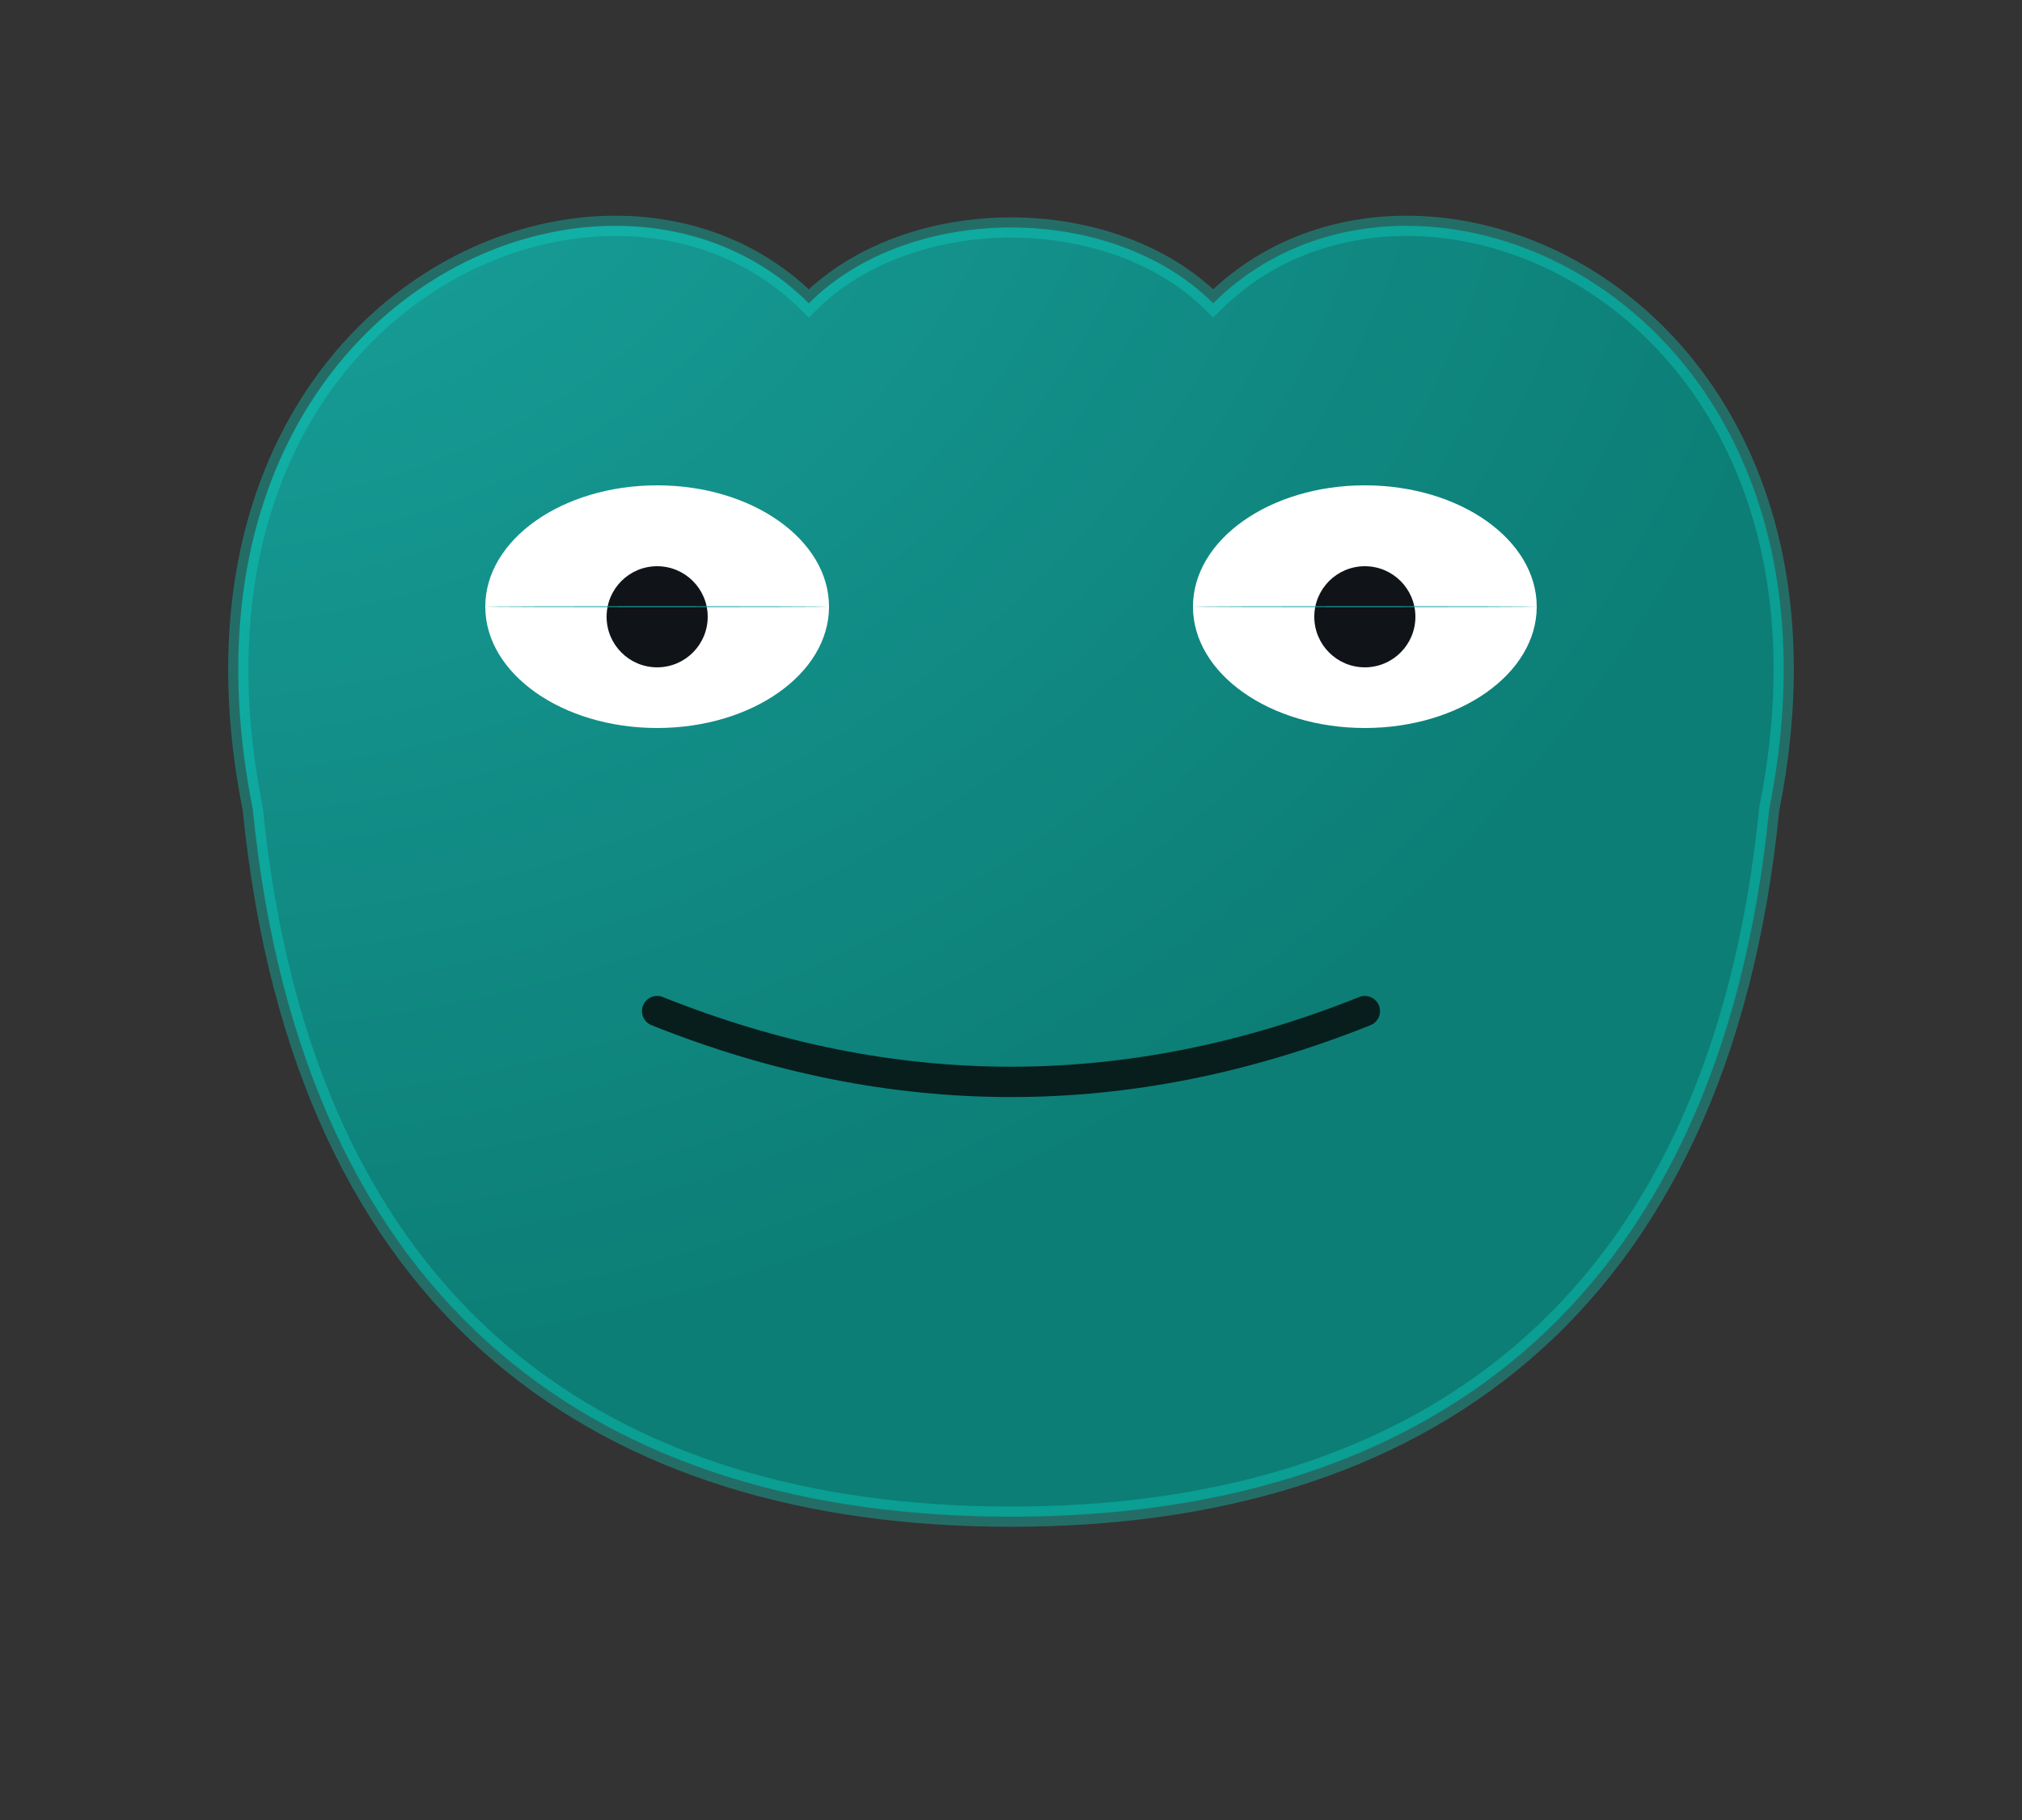 <?xml version="1.0" encoding="UTF-8"?>
<svg xmlns="http://www.w3.org/2000/svg" viewBox="-200 -180 400 360">
  <rect x="-200" y="-180" width="400" height="360" fill="#333333" stroke="none"/>
  <defs>
    <radialGradient id="face" cx="0" cy="-0.1" r="1">
      <stop offset="0" stop-color="#1AA5A0"/>
      <stop offset="1" stop-color="#0C7E76"/>
    </radialGradient>
  </defs>
  <!-- head shape -->
  <path d="M -150 -20
           C -170 -120, -80 -160, -40 -120
             C -20 -140,  20 -140,  40 -120
             C  80 -160, 170 -120, 150 -20
             C 140  80,  80 120,   0 120
             C -80 120, -140 80,  -150 -20 Z"
        fill="url(#face)" stroke="#0ad9c8" stroke-opacity=".35" stroke-width="4"/>
  <!-- eyes whites -->
  <ellipse cx="-70" cy="-60" rx="34" ry="24" fill="#fff"/>
  <ellipse cx="70"  cy="-60" rx="34" ry="24" fill="#fff"/>
  <!-- pupils -->
  <circle cx="-70" cy="-58" r="10" fill="#101318"/>
  <circle cx="70"  cy="-58" r="10" fill="#101318"/>
  <!-- eyelids (animate ry to blink) -->
  <ellipse id="lidL" cx="-70" cy="-60" rx="34" ry="0.1" fill="#1AA5A0">
    <animate attributeName="ry" values="0.1;24;0.1" dur="3.6s" repeatCount="indefinite"/>
  </ellipse>
  <ellipse id="lidR" cx="70" cy="-60" rx="34" ry="0.1" fill="#1AA5A0">
    <animate attributeName="ry" values="0.1;24;0.1" dur="4.8s" begin="1.2s" repeatCount="indefinite"/>
  </ellipse>
  <!-- mouth -->
  <path d="M -70 20 Q 0 48 70 20" fill="none" stroke="#071e1d" stroke-width="6" stroke-linecap="round"/>
</svg>
